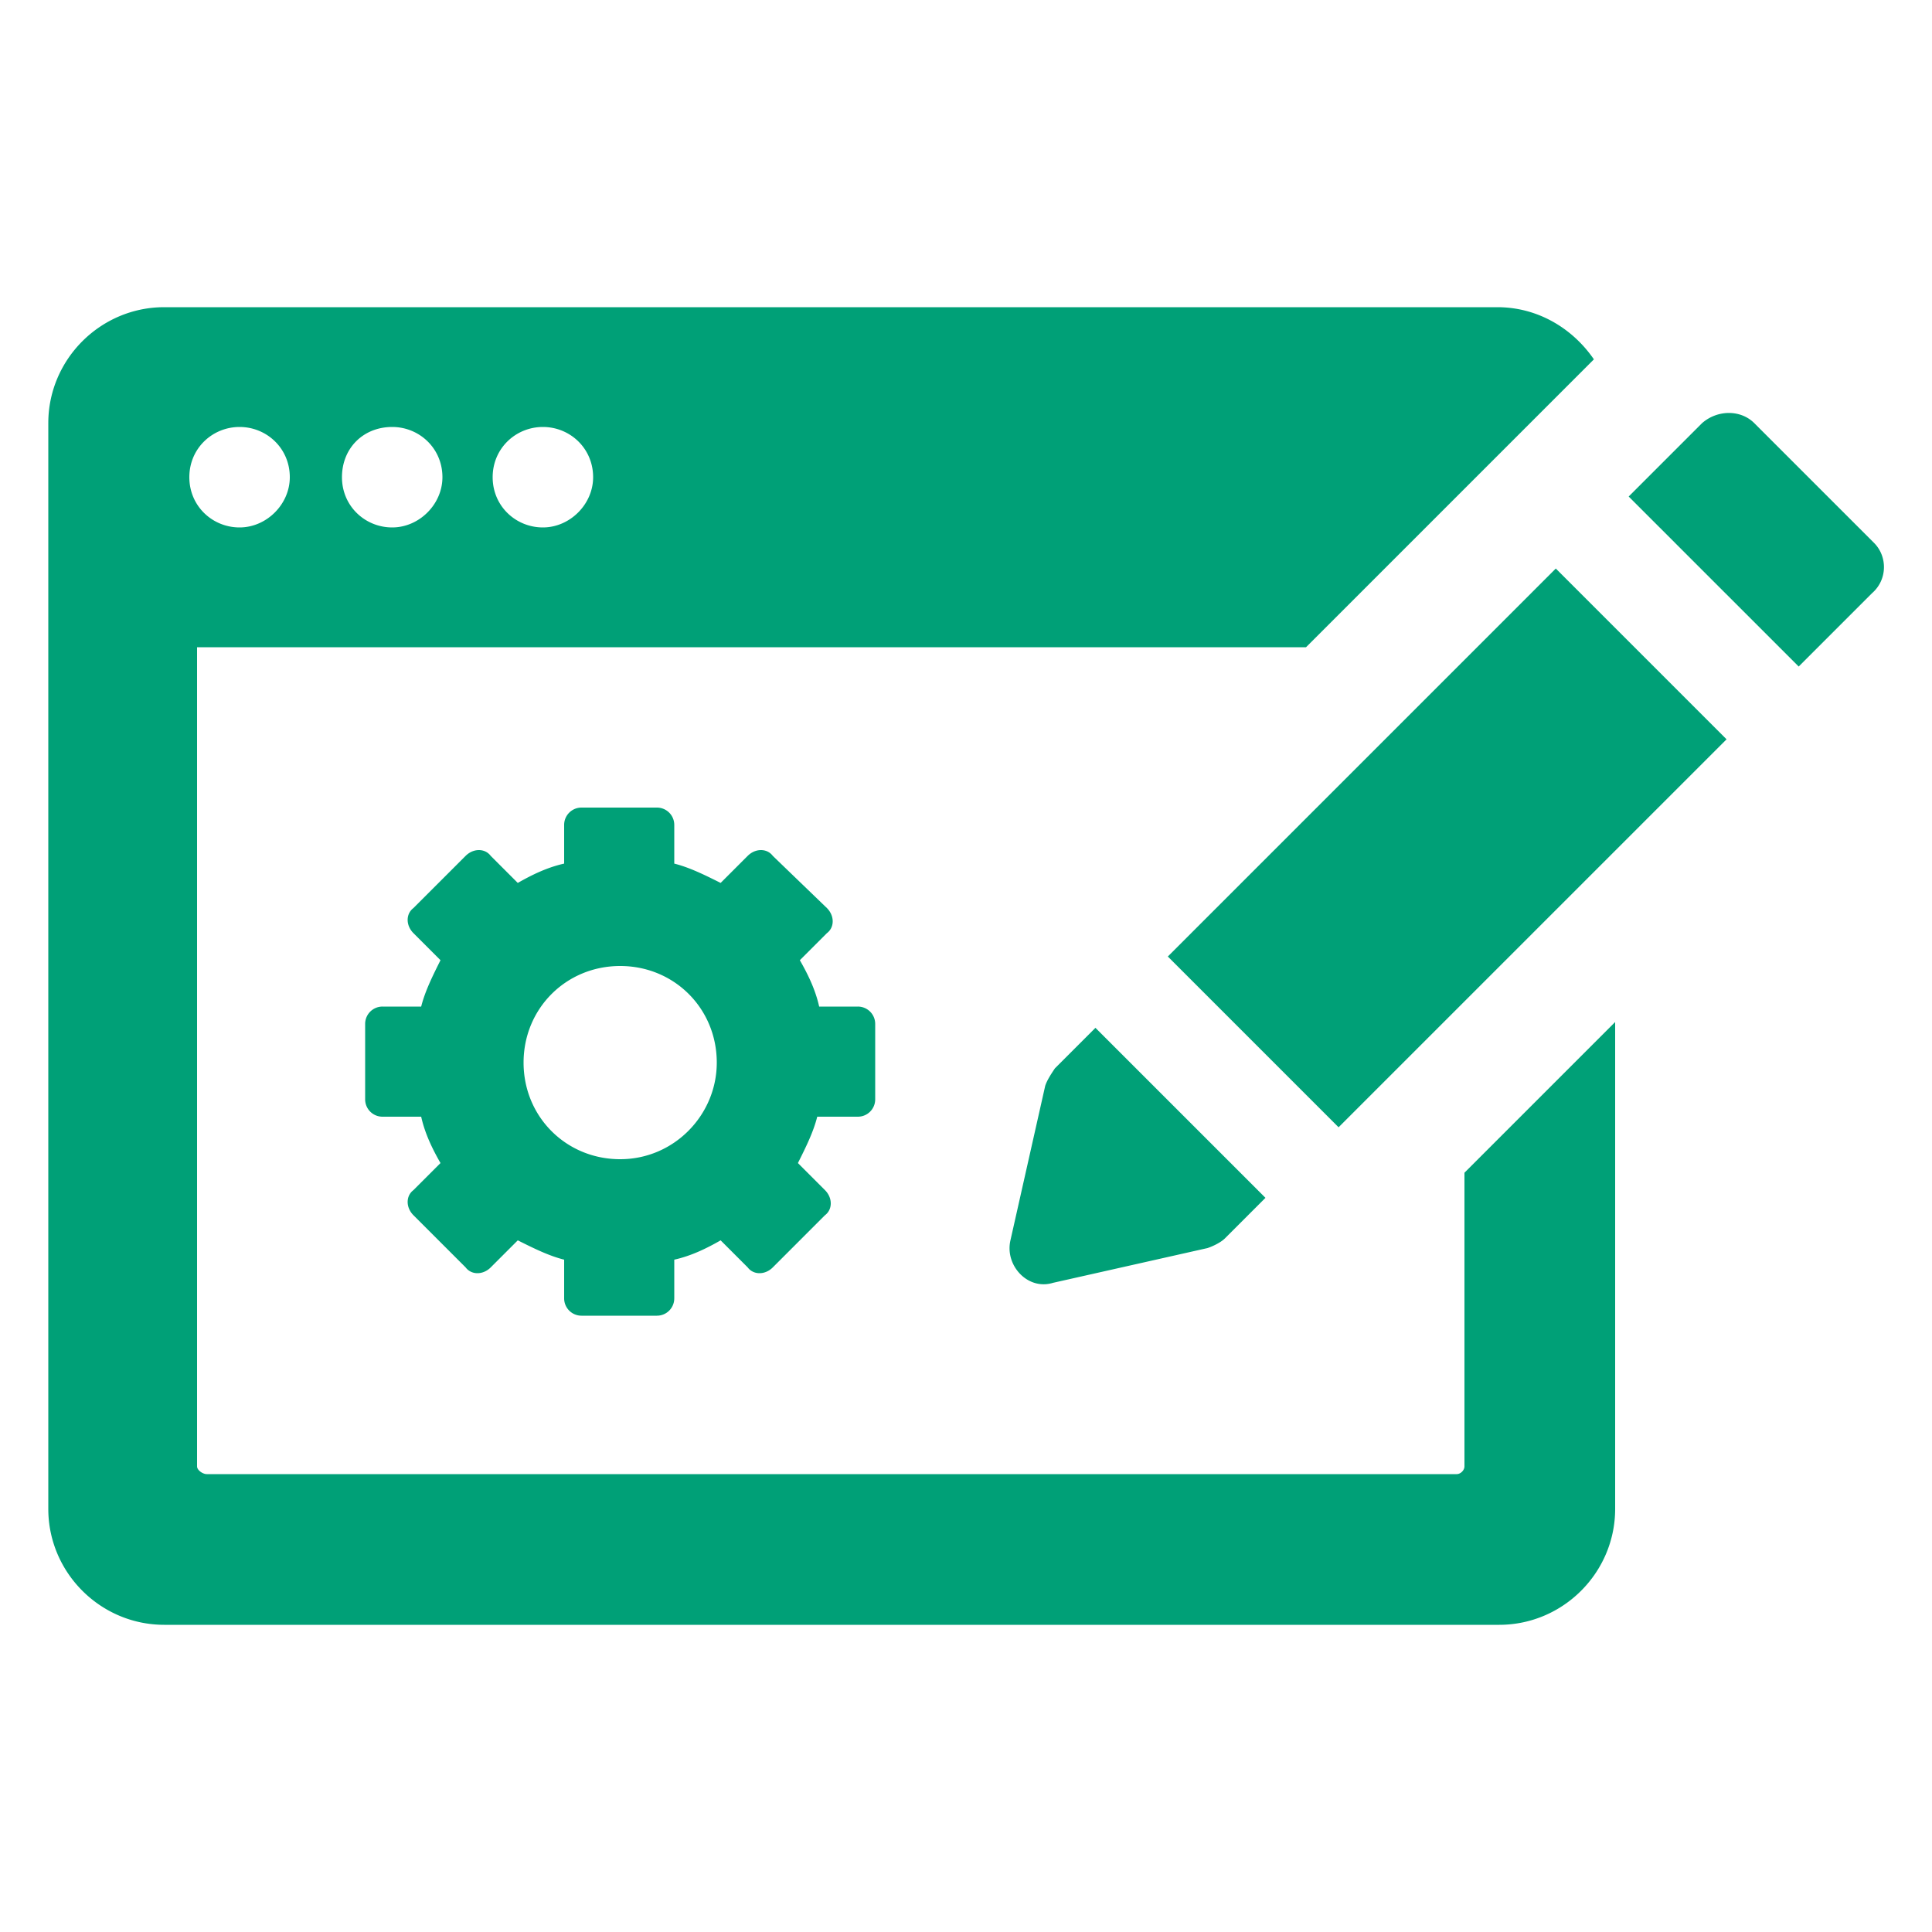 <svg xmlns="http://www.w3.org/2000/svg" viewBox="0 0 300 300" fill="#00a077" xmlns:v="https://vecta.io/nano"><path d="M15819.3 7200.3v-6c0-8.4-15-12-29.1-12s-29.1 3.9-29.1 12v6c0 5.4 2.1 10.8 6 14.7l15 14.7c.9.9 1.2 1.8 1.2 3v19.2c0 1.2.6 2.1 1.8 2.4l8.7 2.7c1.5.3 3-.6 3-2.4V7233c0-1.2.6-2.1 1.2-3l15.3-15c3.9-3.9 6-9.3 6-14.7zm-29.1-.3c-14.4 0-22.2-3.9-22.5-5.4h0c.3-1.5 8.1-5.4 22.5-5.4s21.9 3.9 22.5 5.4c-.6 1.5-8.1 5.4-22.5 5.4zm15 30.9c-1.8 0-3 1.2-3 3s1.2 3 3 3h12.9c1.8 0 3-1.2 3-3s-1.2-3-3-3h-12.9zm12.9 10.2h-12.9c-1.8 0-3 1.2-3 3s1.2 3 3 3h12.9c1.8 0 3-1.2 3-3s-1.2-3-3-3zm0 9.9h-12.9c-1.8 0-3 1.2-3 3s1.2 3 3 3h12.9c1.8 0 3-1.2 3-3 0-1.5-1.2-3-3-3z"/><path d="M227.4 227.7c0 .6-.6 1.2-1.2 1.2H32.1c-.6 0-1.5-.6-1.5-1.2V100.5h172.2l44.7-44.7c-3.3-4.8-8.7-8.1-15-8.1h-207c-9.9 0-18 8.1-18 18v168.6c0 9.9 8.1 18 18 18h207.3c9.9 0 18-8.1 18-18v-75.6l-23.4 23.4v45.6zM84.3 66.3c4.2 0 7.8 3.3 7.8 7.8 0 4.2-3.6 7.8-7.8 7.8s-7.8-3.3-7.8-7.8 3.6-7.8 7.8-7.8zm-23.4 0c4.2 0 7.8 3.3 7.8 7.8 0 4.2-3.6 7.8-7.8 7.8s-7.8-3.3-7.8-7.8 3.3-7.8 7.8-7.8zm-23.7 0c4.2 0 7.8 3.3 7.8 7.8 0 4.2-3.6 7.8-7.8 7.8s-7.8-3.3-7.8-7.8 3.6-7.8 7.8-7.8zm96 107.1a2.69 2.69 0 0 0 2.7-2.7V159a2.69 2.69 0 0 0-2.7-2.7h-6c-.6-2.7-1.8-5.1-3-7.2l4.2-4.2c1.2-.9 1.2-2.7 0-3.9l-8.4-8.1c-.9-1.2-2.7-1.2-3.9 0l-4.2 4.2c-2.4-1.2-4.8-2.4-7.2-3v-6a2.69 2.69 0 0 0-2.7-2.7H90.3a2.69 2.69 0 0 0-2.7 2.7v6c-2.7.6-5.1 1.8-7.2 3l-4.2-4.2c-.9-1.2-2.7-1.2-3.9 0l-8.1 8.1c-1.2.9-1.2 2.7 0 3.9l4.2 4.2c-1.2 2.4-2.4 4.8-3 7.2h-6a2.69 2.69 0 0 0-2.7 2.7v11.7a2.69 2.69 0 0 0 2.7 2.7h6c.6 2.7 1.8 5.1 3 7.2l-4.2 4.2c-1.2.9-1.2 2.7 0 3.9l8.1 8.1c.9 1.2 2.7 1.2 3.9 0l4.2-4.2c2.4 1.2 4.8 2.4 7.2 3v6a2.69 2.69 0 0 0 2.7 2.7H102a2.69 2.69 0 0 0 2.7-2.7v-6c2.7-.6 5.1-1.8 7.2-3l4.2 4.2c.9 1.2 2.7 1.2 3.9 0l8.1-8.1c1.2-.9 1.2-2.7 0-3.9l-4.2-4.2c1.2-2.4 2.4-4.8 3-7.2h6.3zM96.3 180c-8.4 0-15-6.6-15-15s6.6-15 15-15 15 6.6 15 15c0 8.1-6.6 15-15 15zm85.039-31.473l60.245-60.245 26.516 26.516-60.245 60.245zM156.9 192.6c-.9 3.9 2.7 7.8 6.6 6.6l24-5.4c.9-.3 2.1-.9 2.7-1.5l6.3-6.3-26.4-26.4-6.3 6.3c-.6.9-1.2 1.8-1.5 2.7l-5.4 24zM291 84.3l-18.6-18.6c-2.1-2.1-5.7-2.1-8.1 0l-11.4 11.4 26.4 26.4 11.4-11.4c2.4-2.1 2.4-5.7.3-7.8z" fill="#00a077"/></svg>